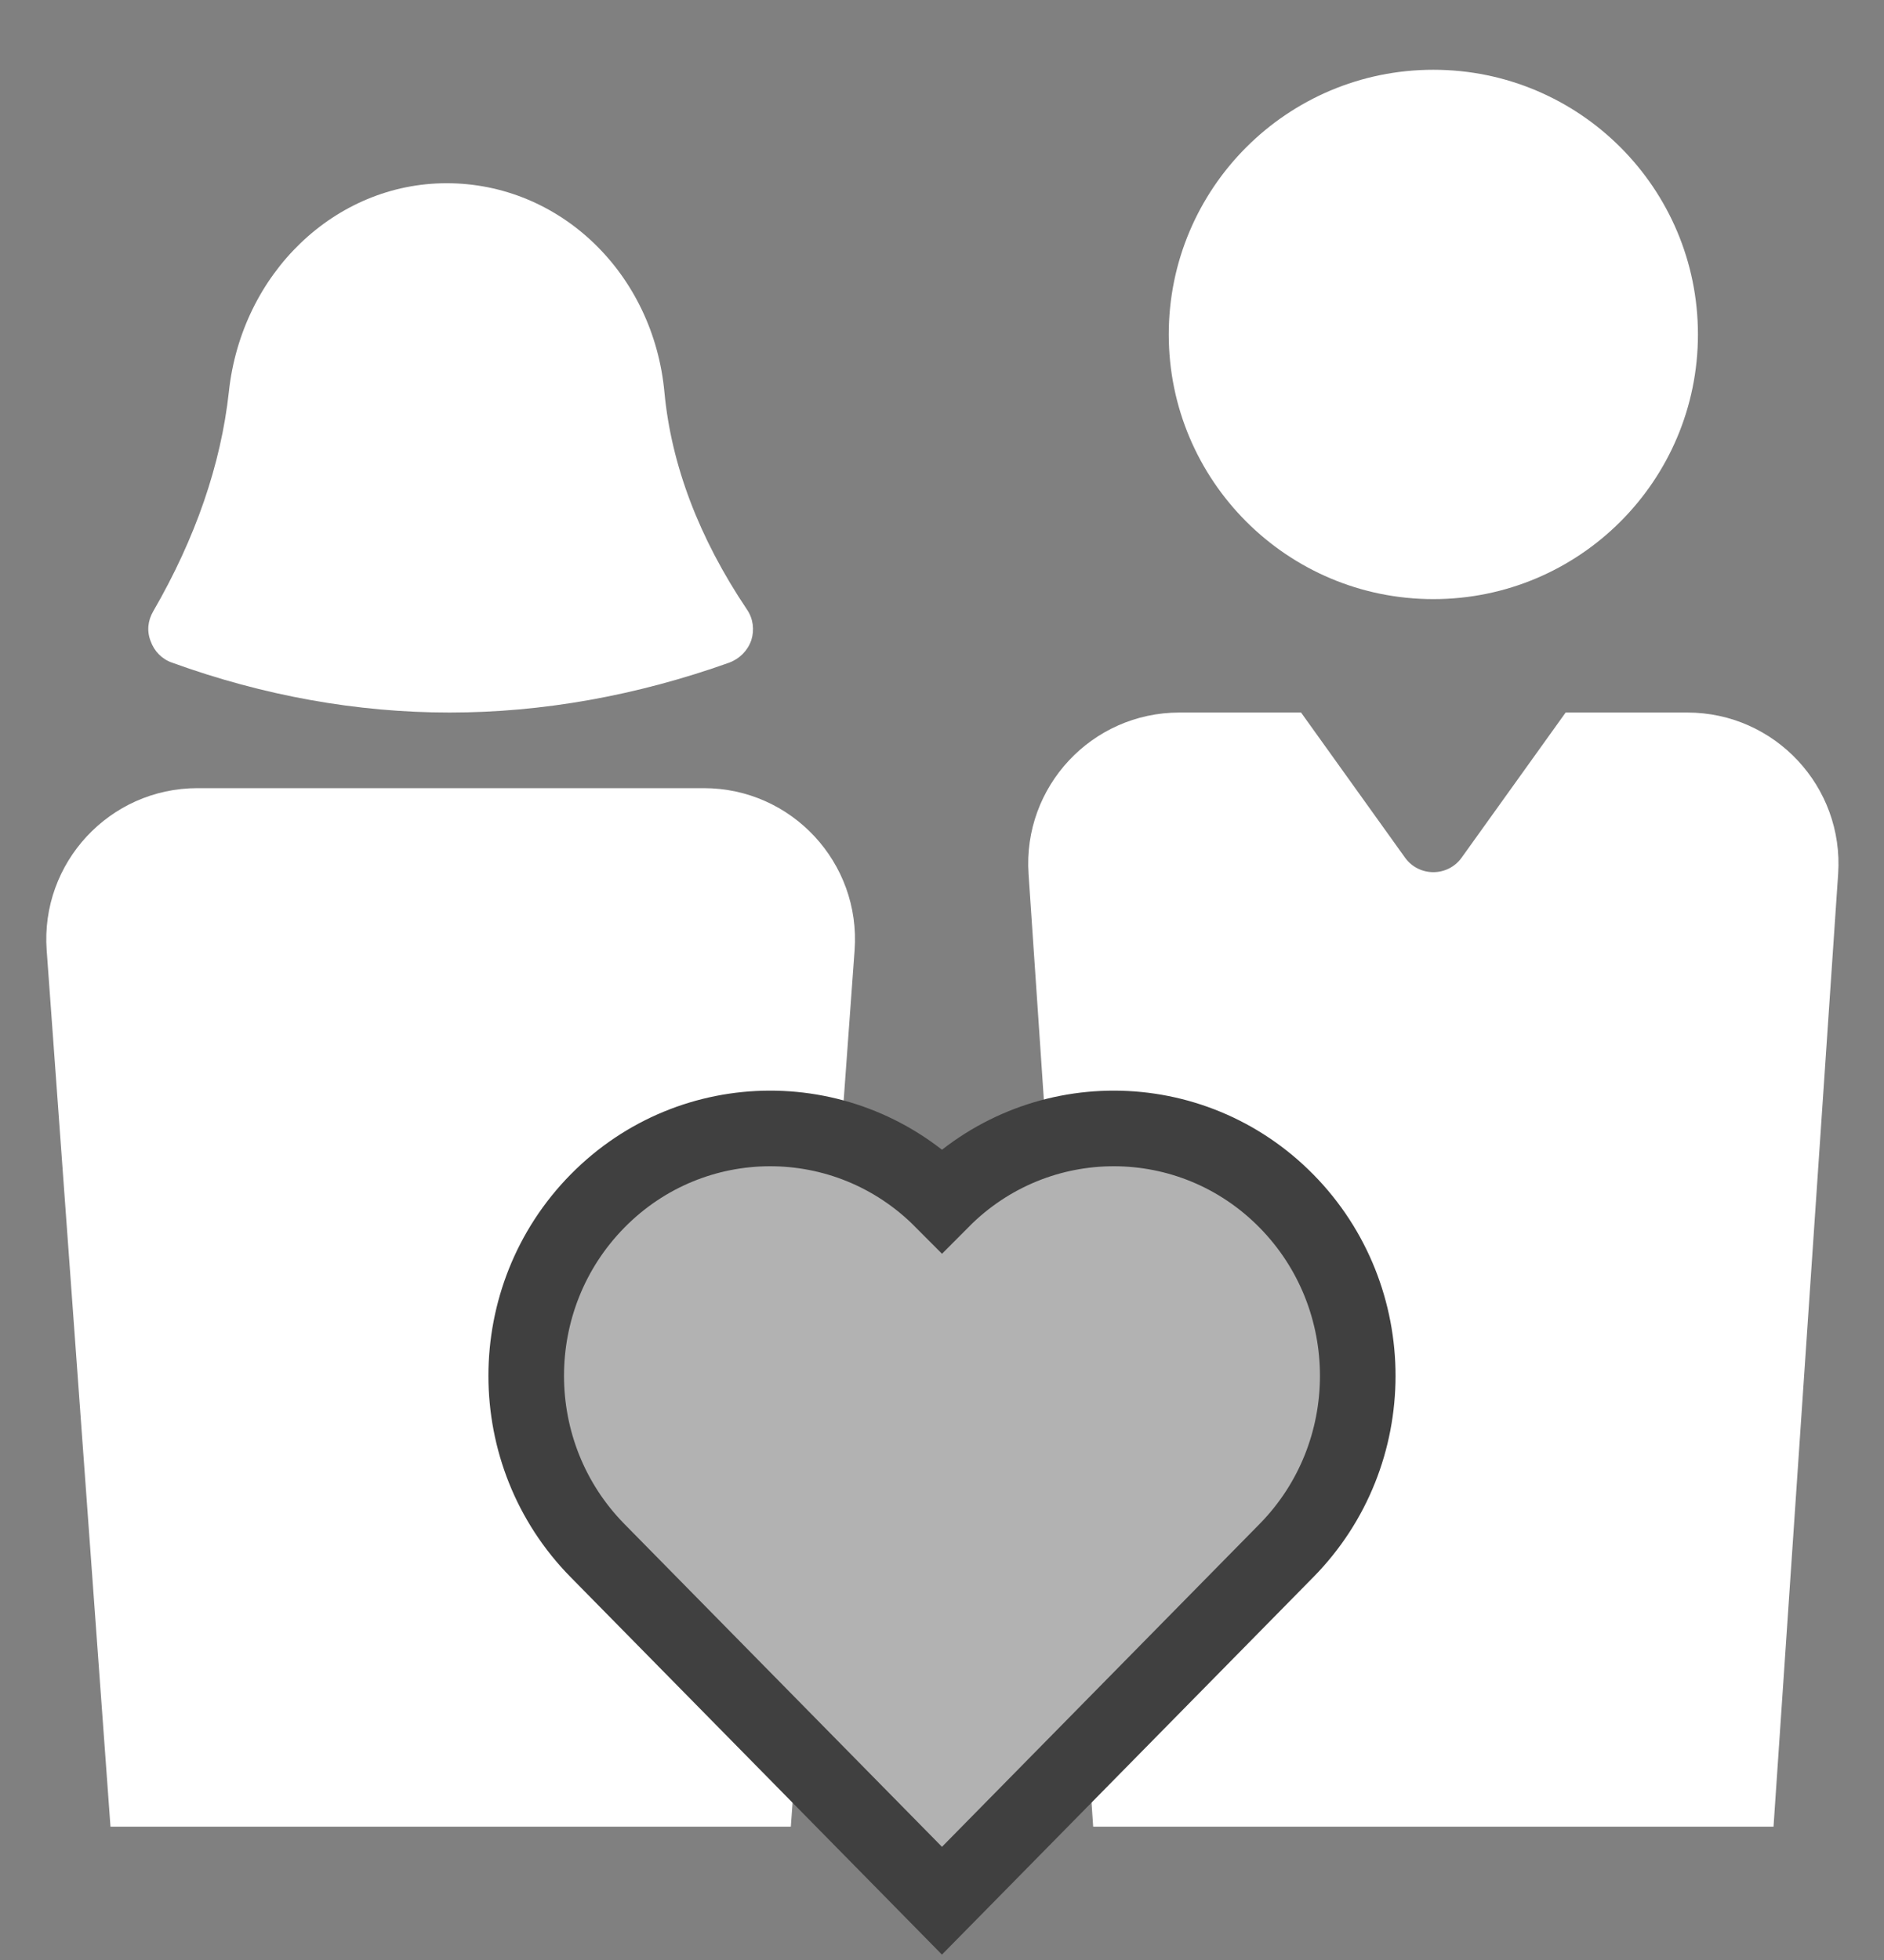 <svg xmlns="http://www.w3.org/2000/svg" width="50" height="52" fill="none" viewBox="0 0 50 52"><rect x="0" y="0" width="50" height="52" fill="#808080" stroke="none"/><path fill="#fff" d="M31.3 18.904C28.977 18.904 27.139 20.871 27.297 23.188L29.012 48.463H47.068L48.783 23.188C48.94 20.871 47.103 18.904 44.78 18.904L41.551 18.904L38.792 22.752C38.423 23.268 37.657 23.268 37.287 22.752L34.529 18.904L31.3 18.904Z"/><circle cx="38.04" cy="8.873" r="7.022" fill="#fff"/><path fill="#fff" d="M5.241 20.91C2.91 20.91 1.07 22.89 1.239 25.214L2.932 48.463H20.988L22.68 25.214C22.85 22.89 21.009 20.91 18.679 20.91H5.241Z"/><path fill="#fff" d="M11.854 4.861C14.86 4.861 17.347 7.254 17.635 10.422C17.817 12.332 18.547 14.271 19.824 16.171C19.988 16.408 20.026 16.71 19.939 16.985C19.844 17.259 19.632 17.476 19.354 17.58C16.886 18.46 14.389 18.904 11.931 18.904C9.472 18.904 6.995 18.46 4.565 17.58C4.296 17.486 4.094 17.278 3.999 17.013C3.893 16.748 3.922 16.465 4.066 16.219C5.189 14.28 5.862 12.322 6.073 10.403C6.409 7.244 8.896 4.861 11.854 4.861Z"/><path fill="#B2B2B2" stroke="#404040" stroke-width="2.006" d="M25 31.841C22.468 29.296 18.378 29.304 15.856 31.866C13.335 34.428 13.335 38.574 15.856 41.136C15.856 41.136 15.856 41.136 15.856 41.136L24.284 49.7L24.999 50.427L25.714 49.701L34.143 41.136C36.664 38.574 36.664 34.428 34.143 31.866C31.621 29.304 27.531 29.296 25 31.841Z"/></svg>
